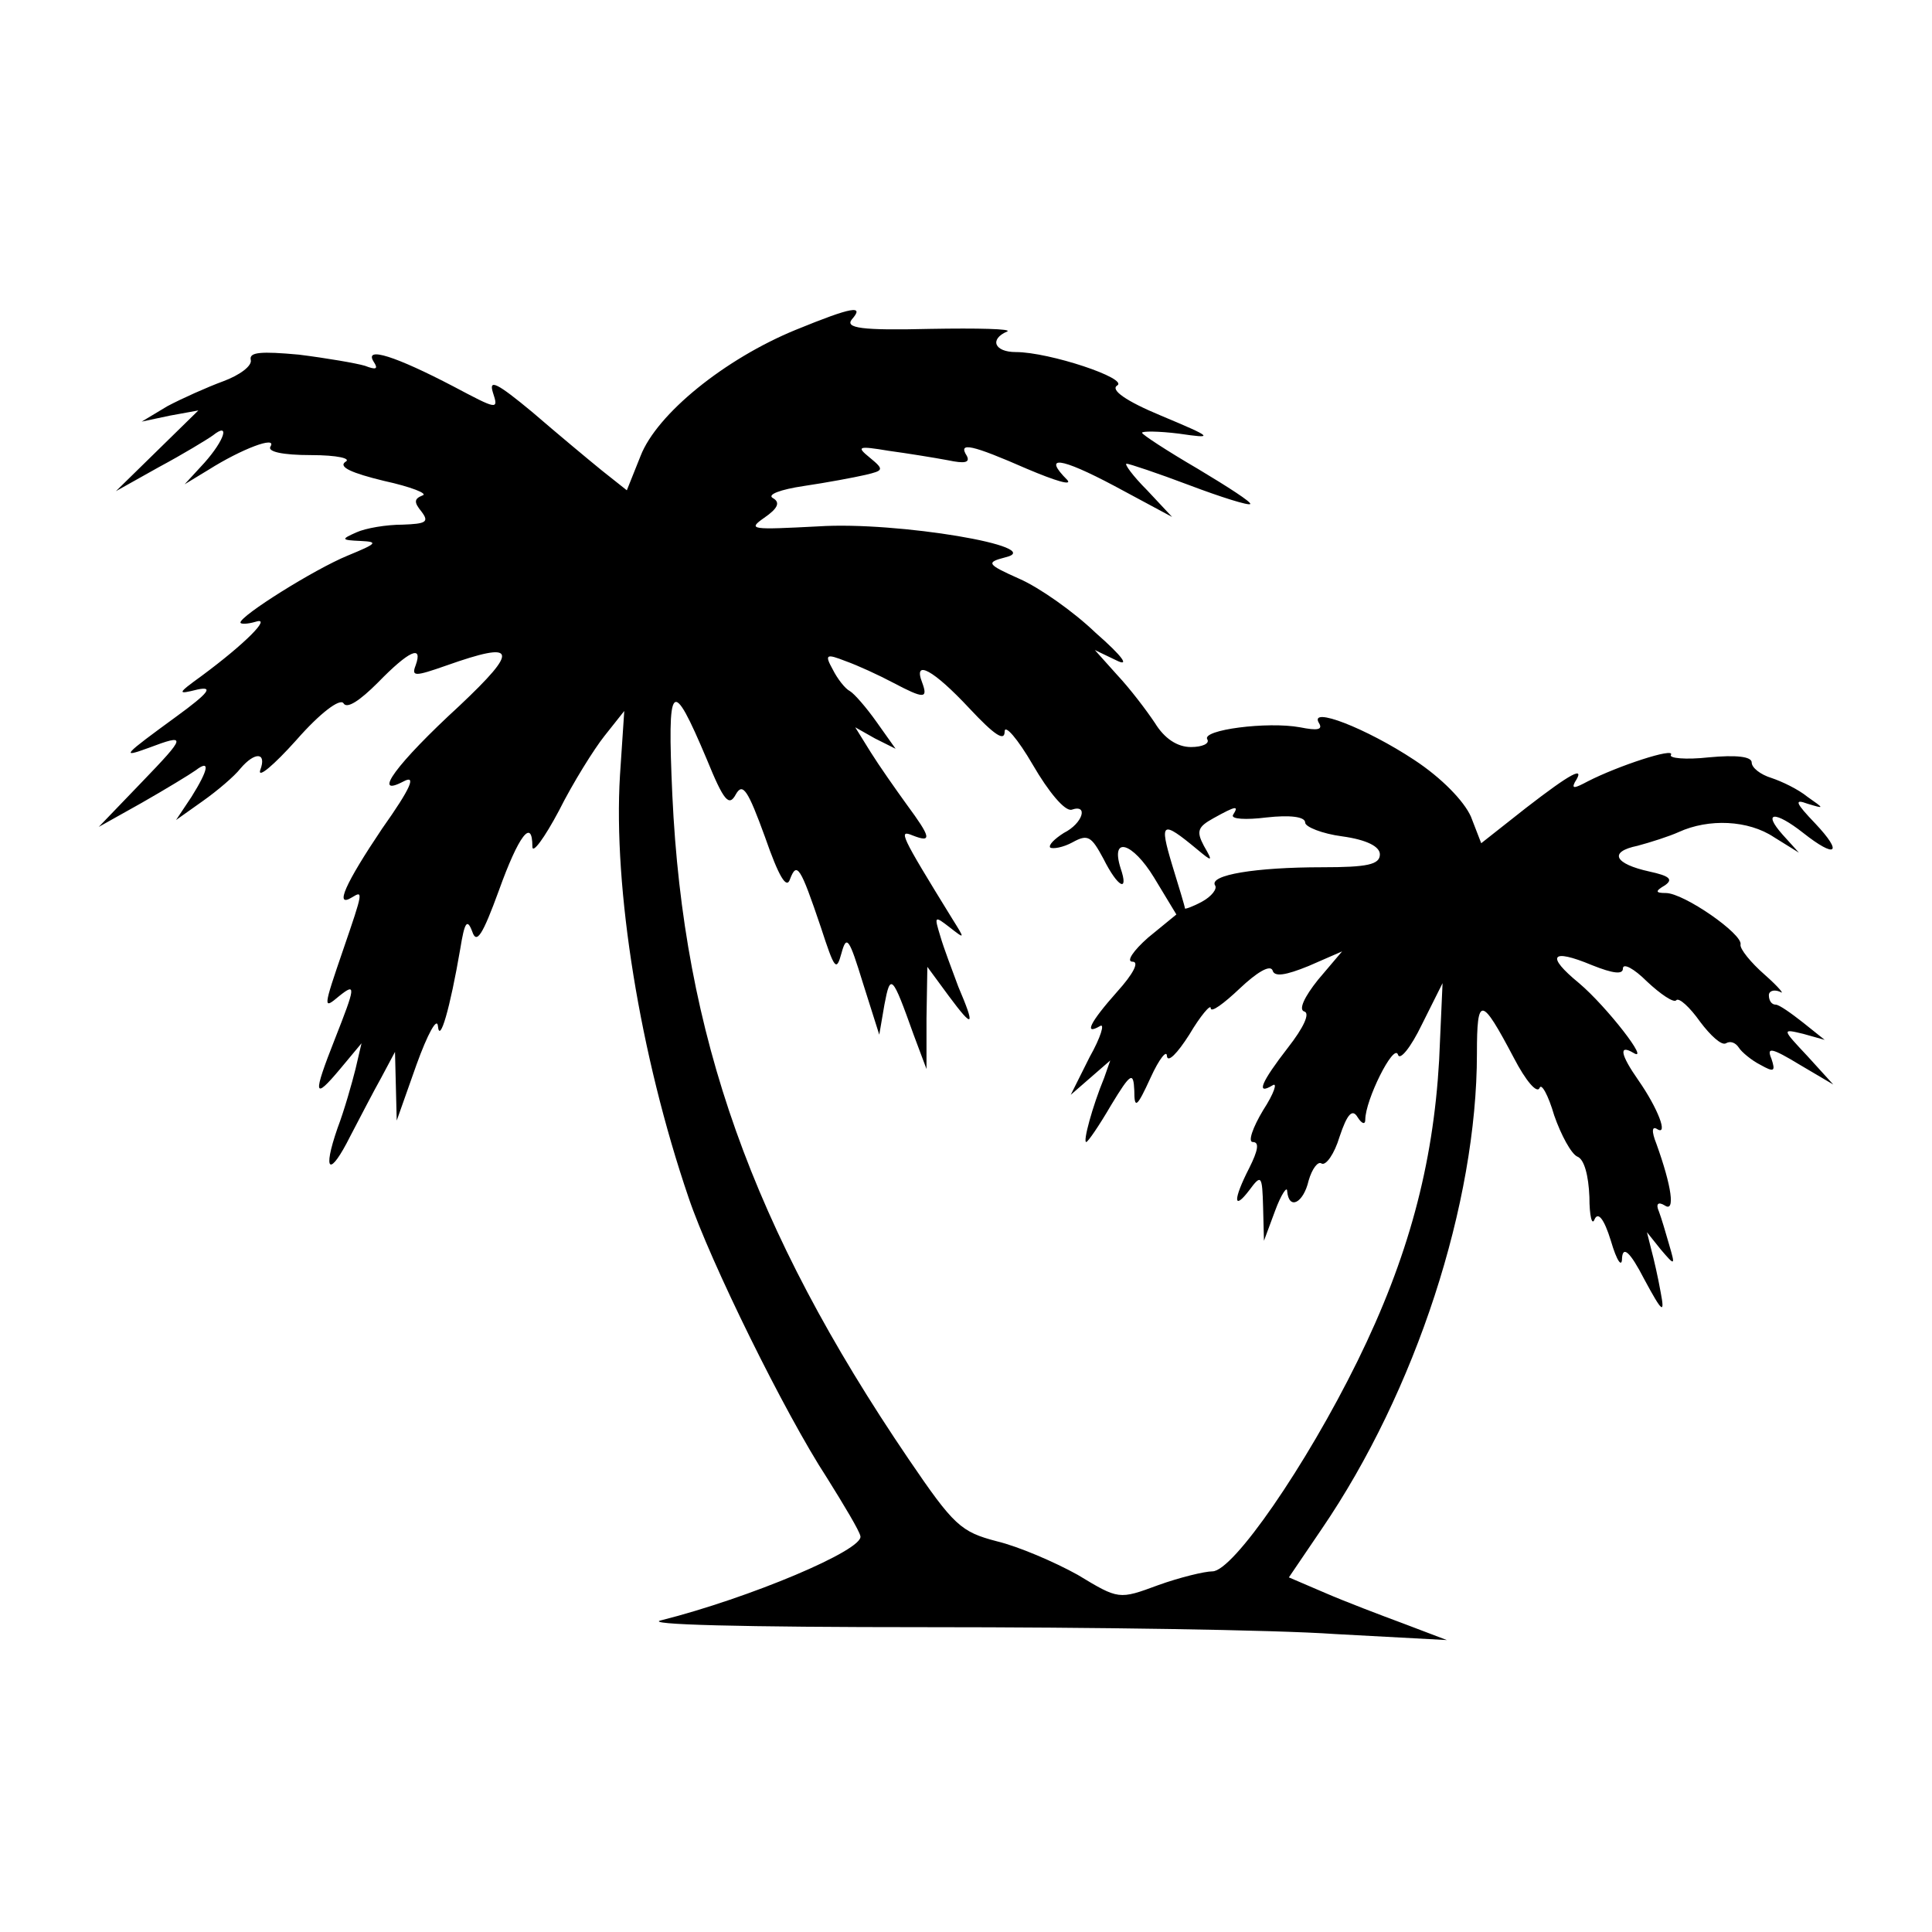 <?xml version="1.0" standalone="no"?>
<!DOCTYPE svg PUBLIC "-//W3C//DTD SVG 20010904//EN"
 "http://www.w3.org/TR/2001/REC-SVG-20010904/DTD/svg10.dtd">
<svg version="1.0" xmlns="http://www.w3.org/2000/svg"
 width="225pt" height="225pt" viewBox="0 0 225 225"
 preserveAspectRatio="xMidYMid meet">

<g transform="translate(0,225) scale(0.1,-0.1)"
fill="#000000" stroke="none">
<path d="M927 1866 c-83 -34 -162 -98 -181 -147 l-16 -40 -29 23 c-16 13 -52
43 -81 68 -41 34 -51 39 -46 23 7 -21 5 -20 -46 7 -67 35 -104 47 -93 29 6 -9
3 -10 -10 -5 -10 3 -45 9 -77 13 -44 4 -58 3 -56 -6 2 -7 -13 -18 -32 -25 -19
-7 -48 -20 -65 -29 l-30 -18 33 7 33 6 -48 -47 -48 -47 50 28 c28 15 56 32 63
37 20 16 14 -5 -10 -32 l-23 -25 28 17 c38 24 80 40 72 27 -4 -6 14 -10 47
-10 31 0 48 -4 40 -8 -8 -6 8 -13 45 -22 32 -7 52 -15 45 -17 -10 -4 -10 -8
-1 -19 9 -12 5 -14 -22 -15 -19 0 -43 -4 -54 -9 -18 -8 -18 -9 5 -10 21 -1 19
-3 -15 -17 -39 -16 -125 -70 -125 -78 0 -2 8 -2 18 1 19 6 -13 -26 -63 -63
-29 -21 -29 -22 -5 -16 19 4 13 -4 -24 -31 -63 -46 -66 -49 -33 -37 45 17 44
14 -8 -40 l-50 -52 50 28 c28 16 56 33 63 38 17 13 15 1 -5 -31 l-18 -27 31
22 c17 12 37 29 44 38 17 20 31 19 23 -2 -3 -10 16 6 42 35 28 32 51 49 55 43
4 -7 19 3 40 24 36 37 53 45 44 20 -5 -13 -1 -13 36 0 82 29 85 19 15 -47 -73
-67 -103 -108 -65 -88 15 8 9 -7 -25 -55 -43 -64 -56 -93 -35 -80 13 8 13 7
-10 -60 -24 -70 -24 -71 -5 -55 20 16 19 11 -5 -50 -26 -66 -25 -72 6 -35 l25
30 -7 -30 c-4 -16 -13 -48 -21 -69 -18 -52 -9 -57 15 -9 11 21 27 52 36 68
l16 30 1 -40 1 -40 23 65 c13 36 24 56 25 45 2 -21 14 20 26 90 5 31 8 36 14
20 5 -15 12 -4 31 48 23 64 39 85 39 51 0 -9 14 10 31 42 16 32 41 72 53 87
l23 29 -5 -75 c-8 -131 23 -325 80 -492 25 -74 112 -251 161 -326 20 -32 38
-62 39 -68 4 -16 -129 -72 -232 -98 -22 -5 92 -8 310 -8 190 0 404 -3 475 -8
l130 -7 -50 19 c-27 10 -69 26 -92 36 l-42 18 38 56 c110 161 181 380 181 554
0 68 5 67 43 -5 14 -27 27 -42 30 -35 2 6 10 -8 17 -32 8 -23 20 -45 27 -48 8
-3 13 -22 14 -47 0 -22 3 -34 6 -26 4 9 11 1 19 -25 7 -24 13 -32 13 -20 1 14
9 8 26 -25 21 -39 24 -41 19 -15 -3 17 -8 39 -11 50 l-5 20 16 -20 c17 -20 17
-19 10 5 -4 14 -9 31 -12 39 -4 9 -1 12 7 7 12 -8 8 22 -10 72 -6 15 -5 21 1
17 13 -8 1 24 -22 57 -21 30 -23 42 -6 32 21 -13 -31 54 -63 81 -39 32 -33 41
15 21 25 -10 36 -11 36 -4 0 7 13 0 28 -15 16 -15 31 -25 34 -22 3 4 16 -8 28
-25 12 -16 25 -28 30 -25 5 3 11 1 15 -5 3 -5 15 -15 25 -20 16 -9 18 -8 13 7
-6 14 0 13 33 -7 l39 -23 -30 33 c-30 32 -30 32 -5 26 l25 -7 -25 20 c-14 11
-28 21 -32 21 -5 0 -8 5 -8 11 0 5 6 7 13 4 6 -4 -1 5 -18 20 -16 14 -29 30
-28 35 3 12 -66 60 -87 60 -12 0 -13 2 -1 9 10 7 5 11 -18 16 -41 9 -48 23
-14 30 15 4 37 11 48 16 35 16 81 14 111 -6 l29 -18 -19 21 c-24 27 -9 28 24
2 38 -30 47 -24 14 11 -23 24 -25 29 -9 23 20 -6 20 -6 0 8 -11 9 -30 18 -42
22 -13 4 -23 12 -23 18 0 7 -18 9 -50 6 -27 -3 -47 -1 -44 3 5 9 -62 -13 -97
-31 -15 -8 -19 -9 -15 -1 13 20 -4 11 -57 -30 l-52 -41 -12 31 c-8 18 -34 45
-66 66 -56 37 -123 63 -111 43 5 -8 -2 -9 -22 -5 -38 7 -115 -3 -108 -14 3 -5
-6 -9 -19 -9 -16 0 -31 10 -42 28 -10 15 -29 40 -44 56 l-26 29 25 -12 c16 -8
8 4 -24 32 -26 25 -66 53 -89 63 -38 17 -39 19 -16 25 50 12 -126 42 -218 36
-78 -4 -83 -4 -63 10 16 11 19 18 10 23 -7 4 9 10 36 14 27 4 59 10 72 13 21
5 22 6 5 20 -16 13 -14 14 22 8 22 -3 53 -8 69 -11 19 -4 26 -3 22 5 -11 17 6
13 70 -15 33 -14 53 -20 47 -13 -29 29 -9 27 55 -7 l67 -36 -29 31 c-17 17
-27 31 -24 31 3 0 36 -11 73 -25 37 -14 69 -24 71 -22 2 2 -26 20 -61 41 -36
21 -65 40 -65 42 0 2 19 2 43 -1 41 -6 41 -5 -21 21 -41 17 -59 30 -51 35 14
8 -79 39 -118 39 -25 0 -31 15 -10 24 6 3 -34 4 -90 3 -80 -2 -99 1 -91 11 15
17 1 15 -65 -12z m113 -411 c36 -19 41 -19 34 0 -11 28 13 15 55 -30 29 -31
41 -39 41 -27 0 9 15 -8 33 -39 18 -31 37 -54 45 -52 20 7 13 -16 -9 -27 -11
-7 -18 -14 -16 -17 3 -2 15 0 26 6 18 10 22 7 36 -19 17 -34 30 -40 20 -11
-12 38 14 30 39 -11 l26 -43 -33 -27 c-17 -15 -26 -28 -18 -28 8 0 1 -14 -18
-35 -32 -36 -39 -51 -20 -40 6 4 1 -13 -12 -36 l-22 -44 23 20 23 20 -7 -20
c-14 -34 -25 -75 -21 -75 2 0 15 19 29 43 23 38 26 39 27 17 0 -22 3 -20 19
15 10 22 19 33 19 25 1 -8 12 3 26 25 13 22 25 36 25 31 0 -6 15 5 34 23 19
18 35 28 38 21 2 -8 15 -6 42 5 l39 17 -28 -33 c-16 -20 -23 -35 -16 -37 7 -2
-1 -19 -19 -42 -31 -40 -38 -56 -18 -44 6 4 2 -9 -11 -29 -12 -20 -18 -37 -12
-37 8 0 6 -10 -4 -30 -19 -37 -19 -51 0 -26 14 19 15 17 16 -20 l1 -39 13 35
c7 19 14 29 14 23 2 -23 19 -14 25 12 4 14 11 23 15 20 5 -3 15 11 21 31 9 27
15 33 21 23 5 -8 9 -9 9 -3 0 23 33 89 38 76 2 -8 15 8 28 35 l24 48 -4 -90
c-7 -122 -36 -230 -95 -350 -60 -122 -145 -245 -169 -245 -9 0 -38 -7 -63 -16
-46 -17 -46 -17 -94 12 -27 15 -69 33 -94 39 -42 11 -50 18 -103 96 -182 268
-262 493 -275 773 -6 134 -1 139 40 42 20 -49 26 -56 34 -41 8 14 14 5 34 -50
16 -46 25 -61 29 -49 8 21 12 15 36 -56 16 -49 18 -52 24 -30 6 22 9 17 25
-35 l19 -60 6 35 c7 37 9 35 34 -35 l15 -40 0 59 1 60 25 -34 c29 -39 31 -36
11 11 -7 19 -17 45 -21 59 -7 23 -7 24 11 10 18 -14 18 -14 3 10 -61 99 -63
104 -46 97 23 -9 21 -2 -7 36 -13 18 -32 45 -42 61 l-18 29 23 -13 24 -12 -22
31 c-12 17 -26 33 -31 36 -6 3 -15 15 -20 25 -10 18 -8 19 15 10 14 -5 38 -16
55 -25z m396 -154 c-3 -5 15 -6 39 -3 27 3 45 1 45 -6 0 -5 20 -13 43 -16 29
-4 44 -12 44 -21 0 -12 -15 -15 -67 -15 -78 0 -132 -9 -125 -21 3 -4 -4 -13
-15 -19 -11 -6 -20 -9 -20 -8 0 2 -7 25 -15 51 -15 50 -12 52 29 18 18 -15 19
-15 8 4 -9 17 -7 22 11 32 27 15 30 15 23 4z"/>
</g>
</svg>
